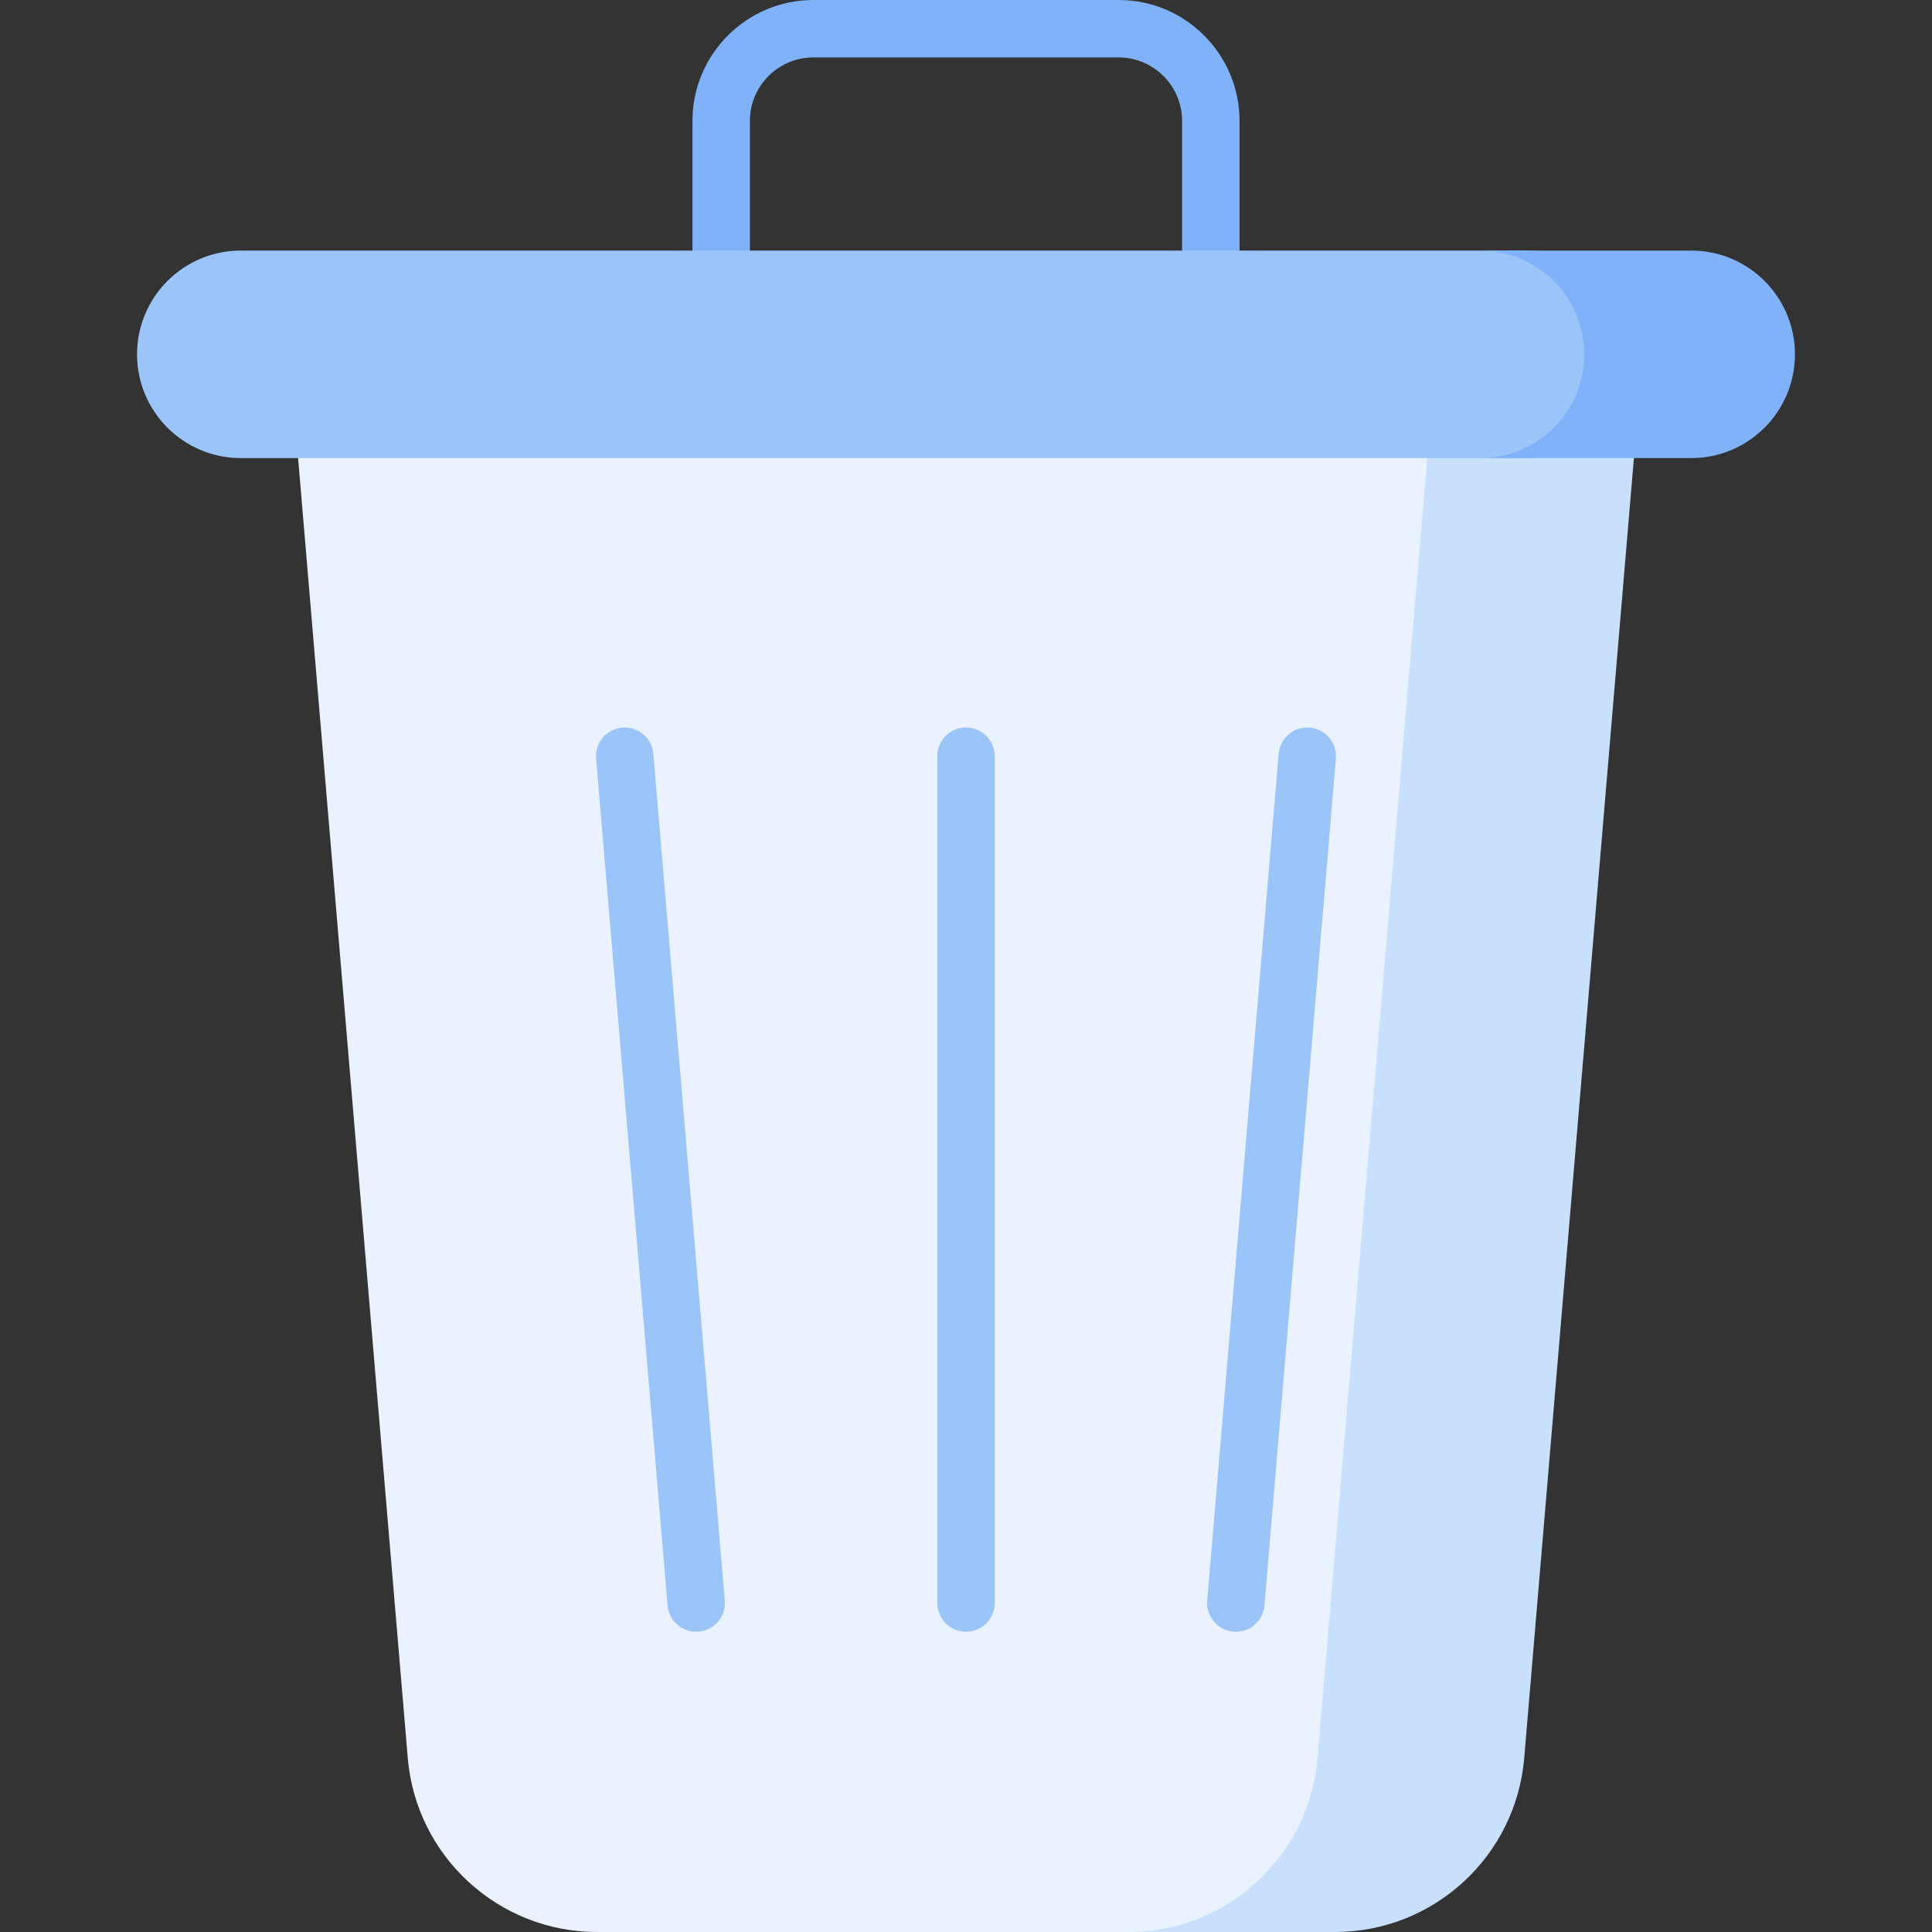 <svg id="Capa_1" enable-background="new 0 0 512 512" height="512" viewBox="0 0 512 512" width="512" xmlns="http://www.w3.org/2000/svg"><rect x="0" y="0" width="512" height="512" fill="#333333" stroke="none"/><g><g><g><path d="m361.005 465.878 32.411-384.154h-317.763l32.411 384.154c2.2 26.077 24.008 46.122 50.177 46.122h152.587c26.17 0 47.977-20.045 50.177-46.122z" fill="#eaf2ff"/><path d="m381.576 81.724-32.411 384.154c-2.2 26.077-24.008 46.122-50.177 46.122h54.771c26.17 0 47.977-20.045 50.177-46.122l32.411-384.154z" fill="#c9e0fd"/><g><path d="m320.879 95.185c-4.204 0-7.611-3.408-7.611-7.611v-55.534c0-9.273-7.544-16.817-16.818-16.817h-80.9c-9.274 0-16.818 7.544-16.818 16.817v55.533c0 4.204-3.407 7.611-7.611 7.611s-7.611-3.408-7.611-7.611v-55.533c-.001-17.667 14.373-32.04 32.04-32.04h80.9c17.667 0 32.041 14.373 32.041 32.04v55.533c0 4.204-3.408 7.612-7.612 7.612z" fill="#7fb2f9"/></g><path d="m431.669 93.901c0-15.186-12.311-27.497-27.497-27.497h-340.355c-15.186 0-27.497 12.311-27.497 27.497 0 15.186 12.311 27.497 27.497 27.497h340.355c15.187 0 27.497-12.311 27.497-27.497z" fill="#9bc4f9"/><path d="m448.183 66.404h-55.85c15.186 0 27.497 12.311 27.497 27.497 0 15.186-12.311 27.497-27.497 27.497h55.85c15.186 0 27.497-12.311 27.497-27.497 0-15.186-12.311-27.497-27.497-27.497z" fill="#7fb2f9"/></g><g><g><g><g><path d="m327.515 432.431c-.215 0-.431-.009-.649-.027-4.188-.354-7.297-4.036-6.944-8.224l18.934-224.418c.353-4.19 4.032-7.298 8.225-6.945 4.188.354 7.297 4.036 6.944 8.224l-18.934 224.418c-.335 3.971-3.662 6.972-7.576 6.972z" fill="#9bc4f9"/></g><g><path d="m184.485 432.431c-3.914 0-7.241-3.001-7.576-6.972l-18.934-224.418c-.353-4.189 2.756-7.871 6.945-8.224 4.187-.351 7.872 2.755 8.225 6.945l18.934 224.418c.353 4.189-2.756 7.871-6.945 8.224-.218.018-.434.027-.649.027z" fill="#9bc4f9"/></g></g></g><g><path d="m256 432.43c-4.204 0-7.611-3.408-7.611-7.611v-224.418c0-4.204 3.407-7.611 7.611-7.611s7.612 3.408 7.612 7.611v224.418c0 4.203-3.408 7.611-7.612 7.611z" fill="#9bc4f9"/></g></g></g></g></svg>